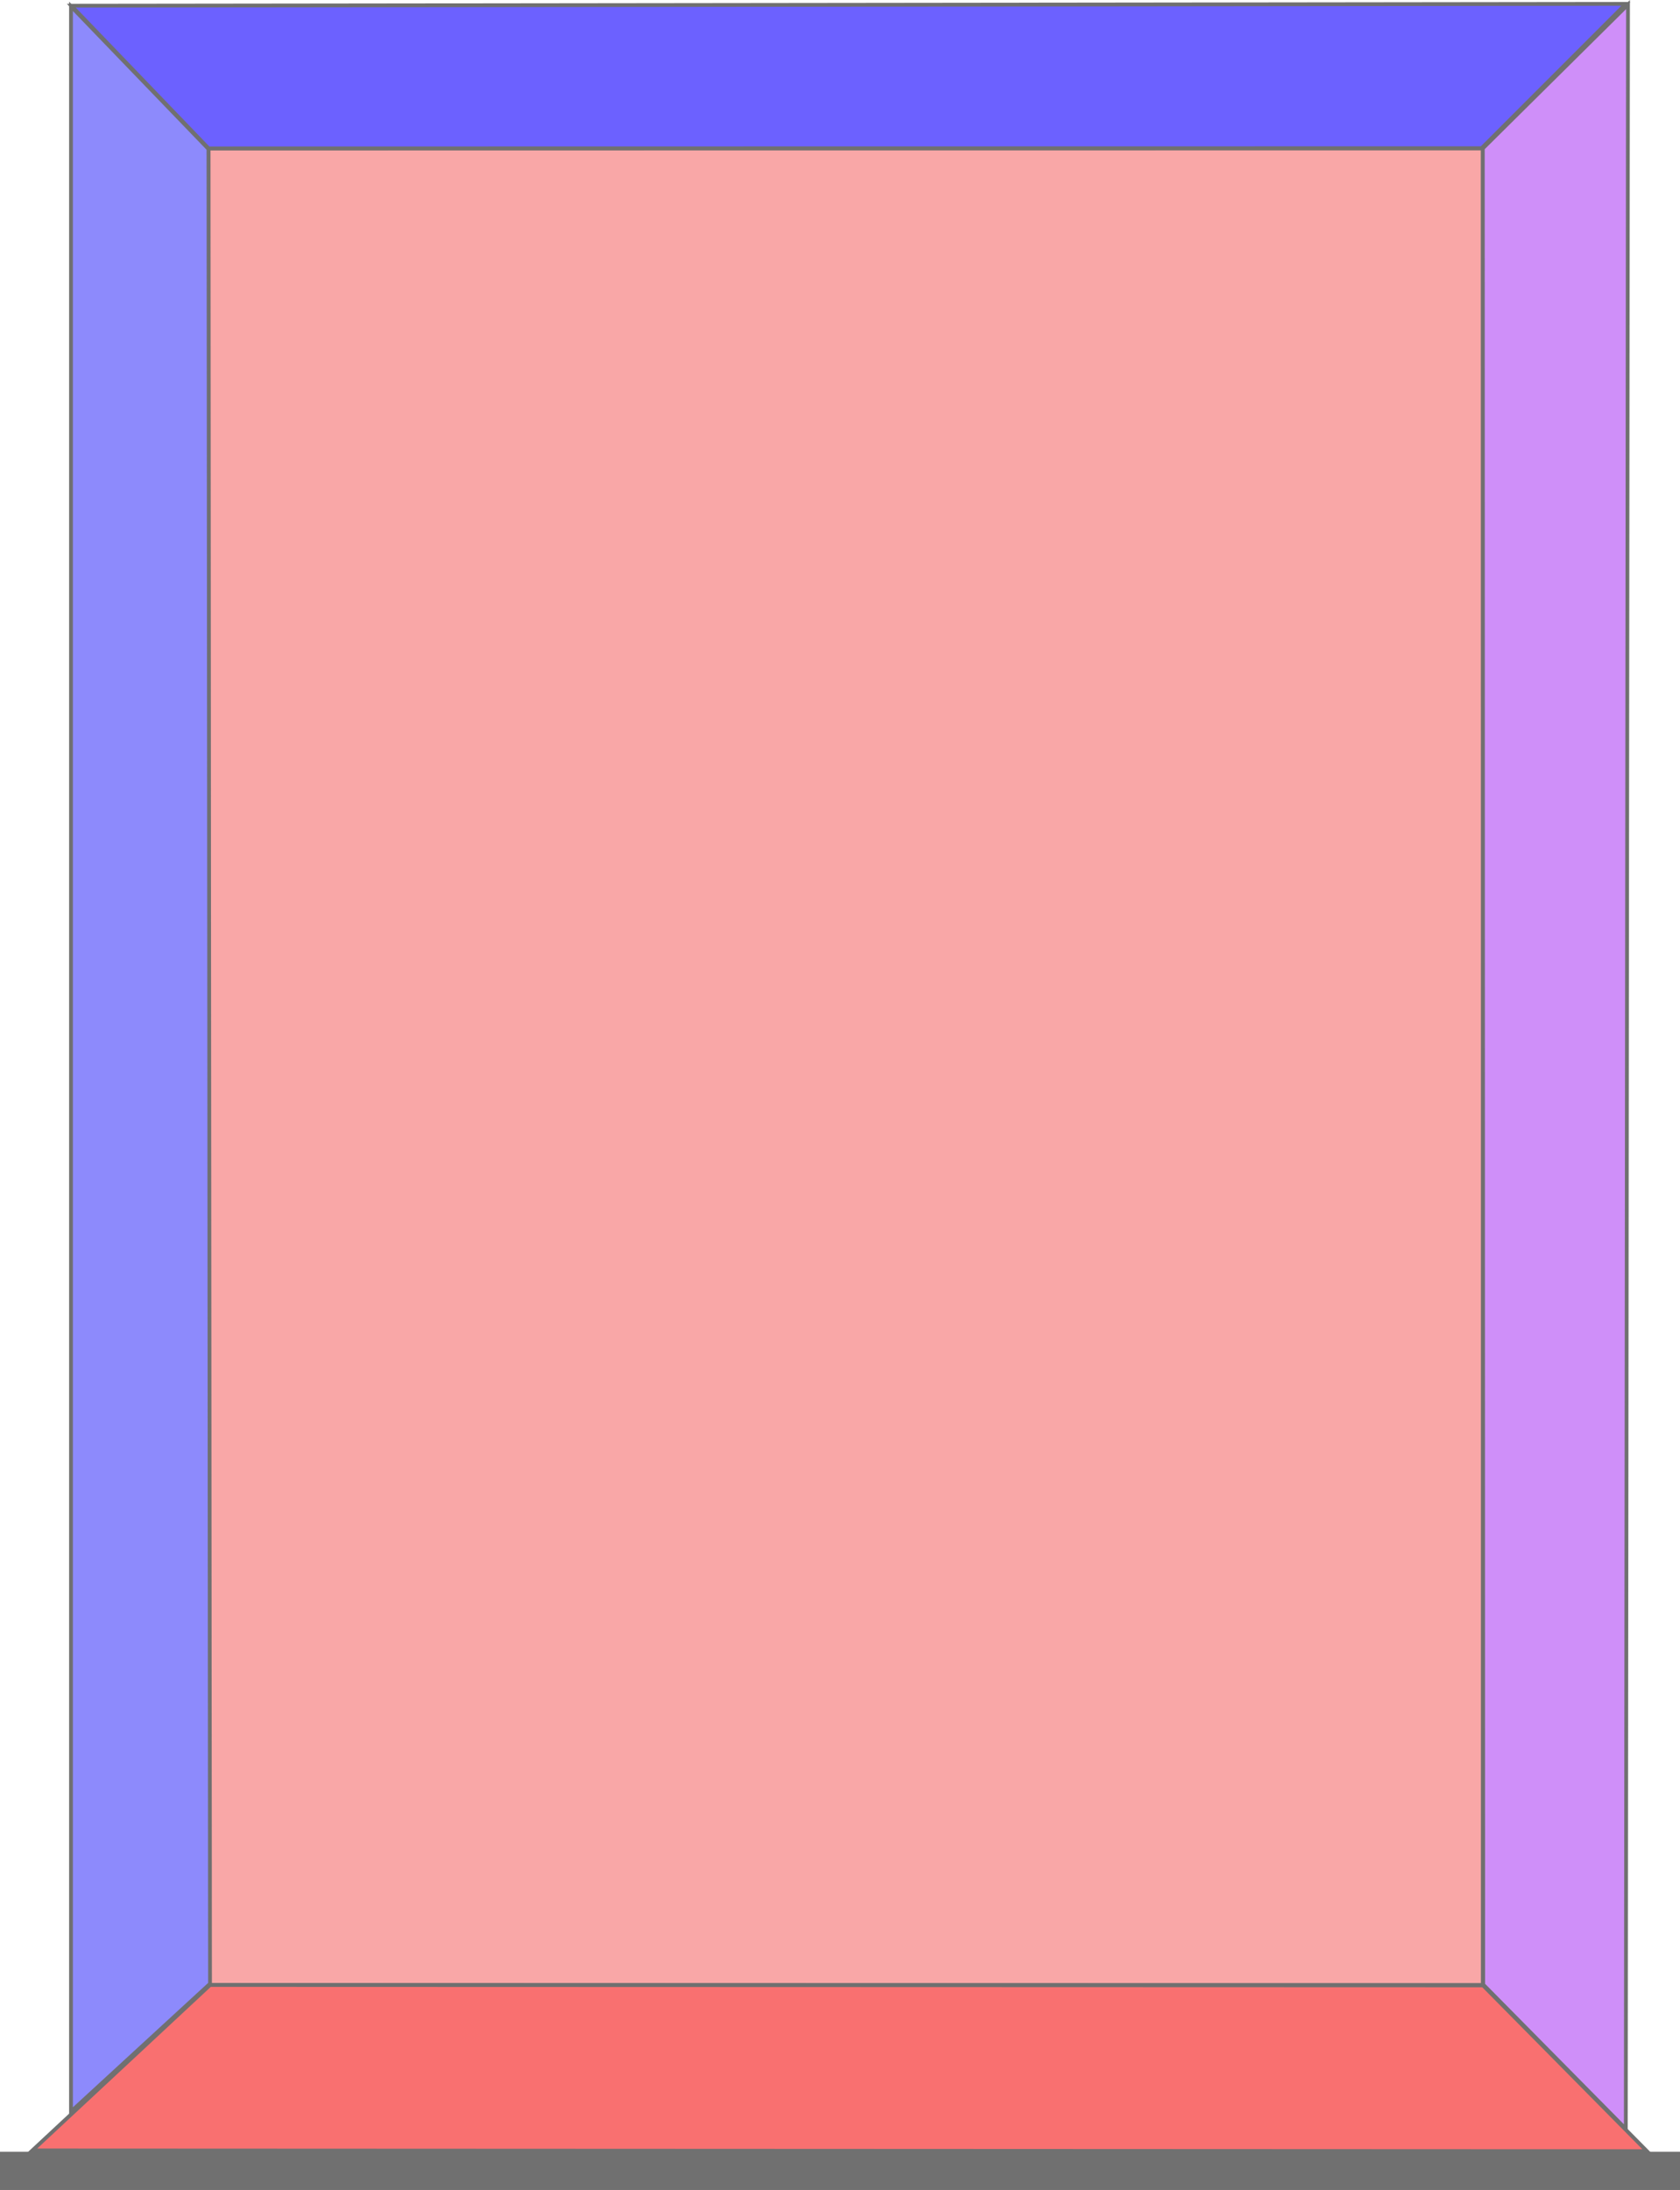 <svg xmlns="http://www.w3.org/2000/svg" width="443" height="577.113" viewBox="0 0 443 577.113">
  <g id="Group_787" data-name="Group 787" transform="translate(-11 -147.887)">
    <rect id="Rectangle_1301" data-name="Rectangle 1301" width="336" height="484" transform="translate(66 187)" fill="#f9a7a7" stroke="#707070" stroke-width="1"/>
    <path id="Path_1289" data-name="Path 1289" d="M-7344.08-7749.8l-36.66,33.687v-554.8l36.249,37.588Z" transform="translate(7410.461 8420.475)" fill="#8d8afc" stroke="#707070" stroke-width="1"/>
    <path id="Path_1290" data-name="Path 1290" d="M-7345-8233l-36.2-37.612,409.928-.479-38.033,38.032Z" transform="translate(7411 8420)" fill="#6c61ff" stroke="#707070" stroke-width="1"/>
    <path id="Path_1291" data-name="Path 1291" d="M-7009-8233l38.288-37.913-.575,559.842-37.608-38.037Z" transform="translate(7411 8420)" fill="#cf8ff9" stroke="#707070" stroke-width="1"/>
    <g id="Group_786" data-name="Group 786">
      <path id="Path_1292" data-name="Path 1292" d="M-7344.619-7749l-46.841,43.6,425.736.192-43.206-43.685Z" transform="translate(7411 8420)" fill="#f97070" stroke="#707070" stroke-width="1"/>
      <g id="Rectangle_1302" data-name="Rectangle 1302" transform="translate(11 715)" fill="#707070" stroke="#707070" stroke-width="1">
        <rect width="443" height="10" stroke="none"/>
        <rect x="0.5" y="0.5" width="442" height="9" fill="none"/>
      </g>
    </g>
  </g>
</svg>
